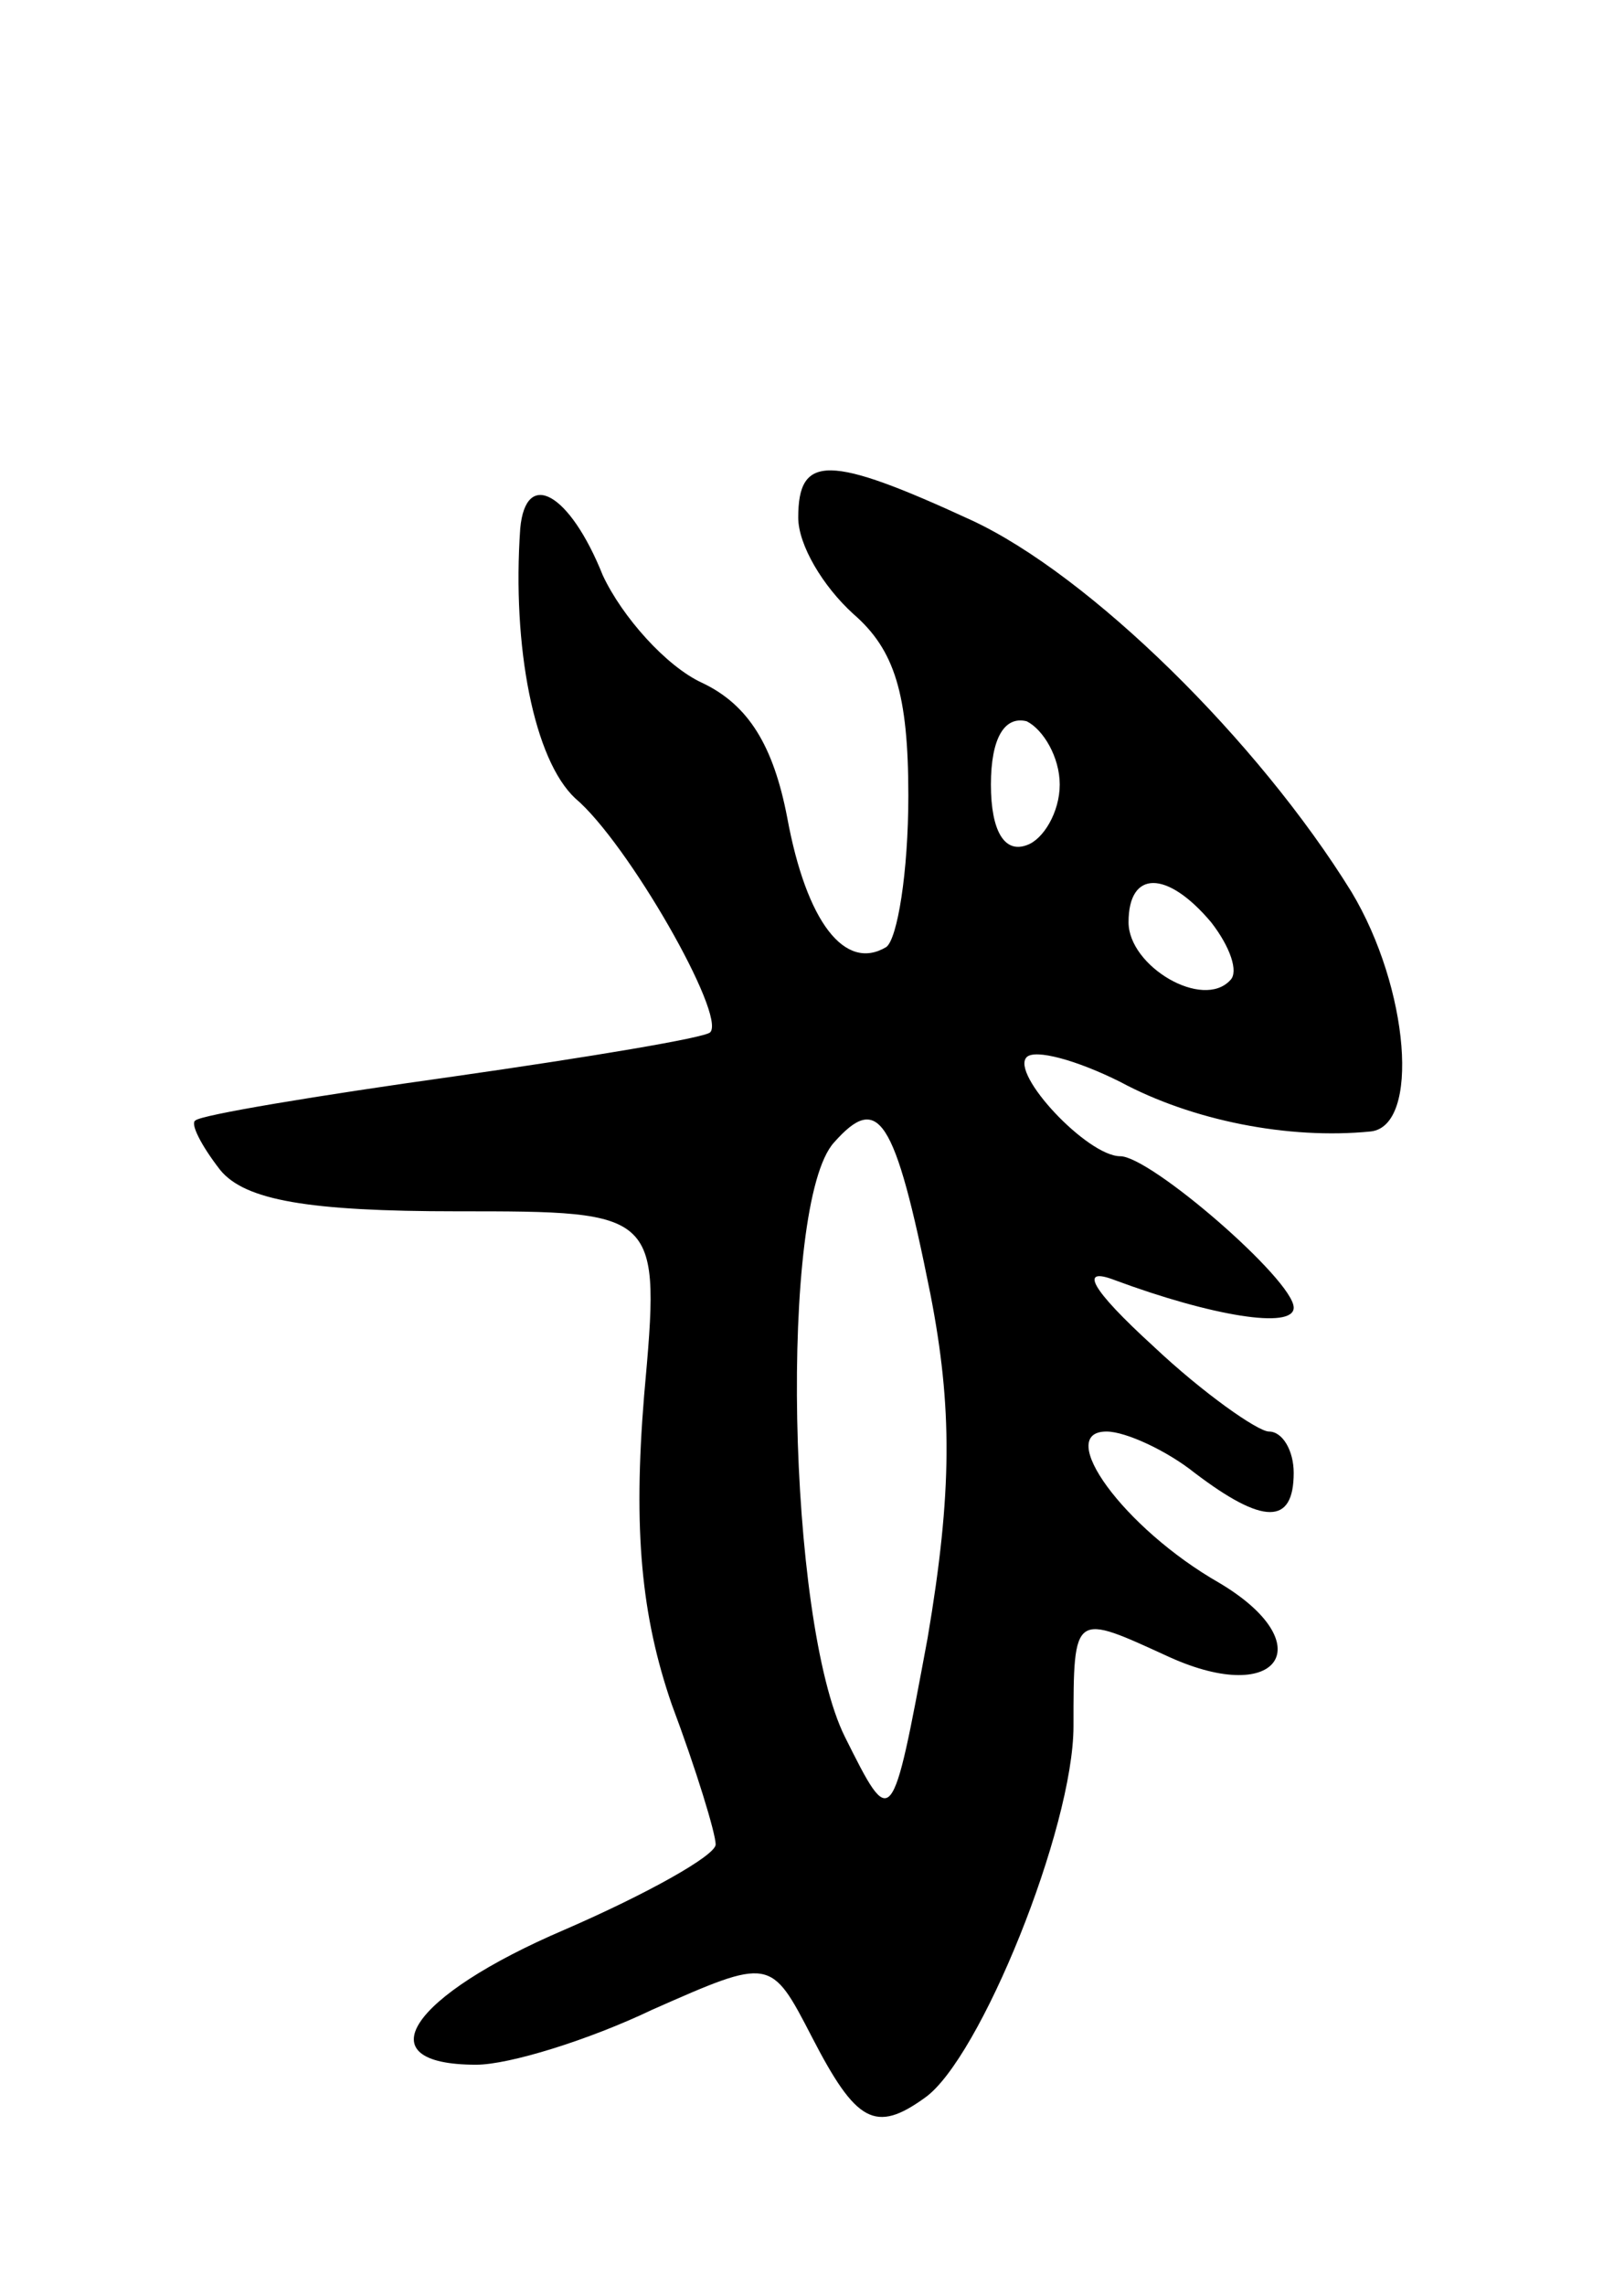 <svg version="1.0" xmlns="http://www.w3.org/2000/svg"
 width="59pt" height="83pt" viewBox="0 0 59 83"
 preserveAspectRatio="xMidYMid meet">
<g transform="translate(0,83) scale(0.1,-0.1)"
fill="#000000" stroke="none">
<path d="M290 642 c0 -10 9 -25 20 -35 15 -13 20 -29 20 -66 0 -28 -4 -52 -8
-55 -15 -9 -29 9 -36 47 -5 26 -14 41 -31 49 -13 6 -29 24 -36 39 -12 30 -28
39 -30 17 -3 -43 5 -84 20 -98 19 -16 55 -79 49 -85 -2 -2 -44 -9 -93 -16 -50
-7 -92 -14 -94 -16 -2 -1 2 -9 9 -18 9 -11 32 -15 86 -15 74 0 74 0 68 -67 -4
-49 -1 -80 10 -112 9 -24 16 -47 16 -51 0 -4 -25 -18 -55 -31 -56 -24 -73 -49
-32 -49 12 0 41 9 64 20 43 19 43 19 58 -10 16 -31 23 -35 41 -22 20 14 54 98
54 135 0 42 0 41 35 25 40 -18 55 5 18 27 -35 20 -60 55 -41 55 7 0 22 -7 32
-15 25 -19 36 -19 36 0 0 8 -4 15 -9 15 -4 0 -24 14 -42 31 -23 21 -27 29 -14
24 35 -13 65 -18 65 -10 0 10 -52 55 -63 55 -12 0 -40 30 -34 36 3 3 18 -1 34
-9 26 -14 61 -21 91 -18 18 2 14 52 -7 87 -34 55 -95 115 -138 135 -52 24 -63
24 -63 1z m95 -97 c0 -10 -6 -20 -12 -22 -8 -3 -13 5 -13 22 0 17 5 25 13 23
6 -3 12 -13 12 -23z m55 -50 c7 -9 10 -18 7 -21 -10 -11 -37 5 -37 21 0 19 14
19 30 0z m-102 -135 c8 -41 8 -72 -1 -125 -13 -70 -13 -70 -30 -36 -21 42 -24
194 -4 216 16 18 22 10 35 -55z"/>
</g>
</svg>
